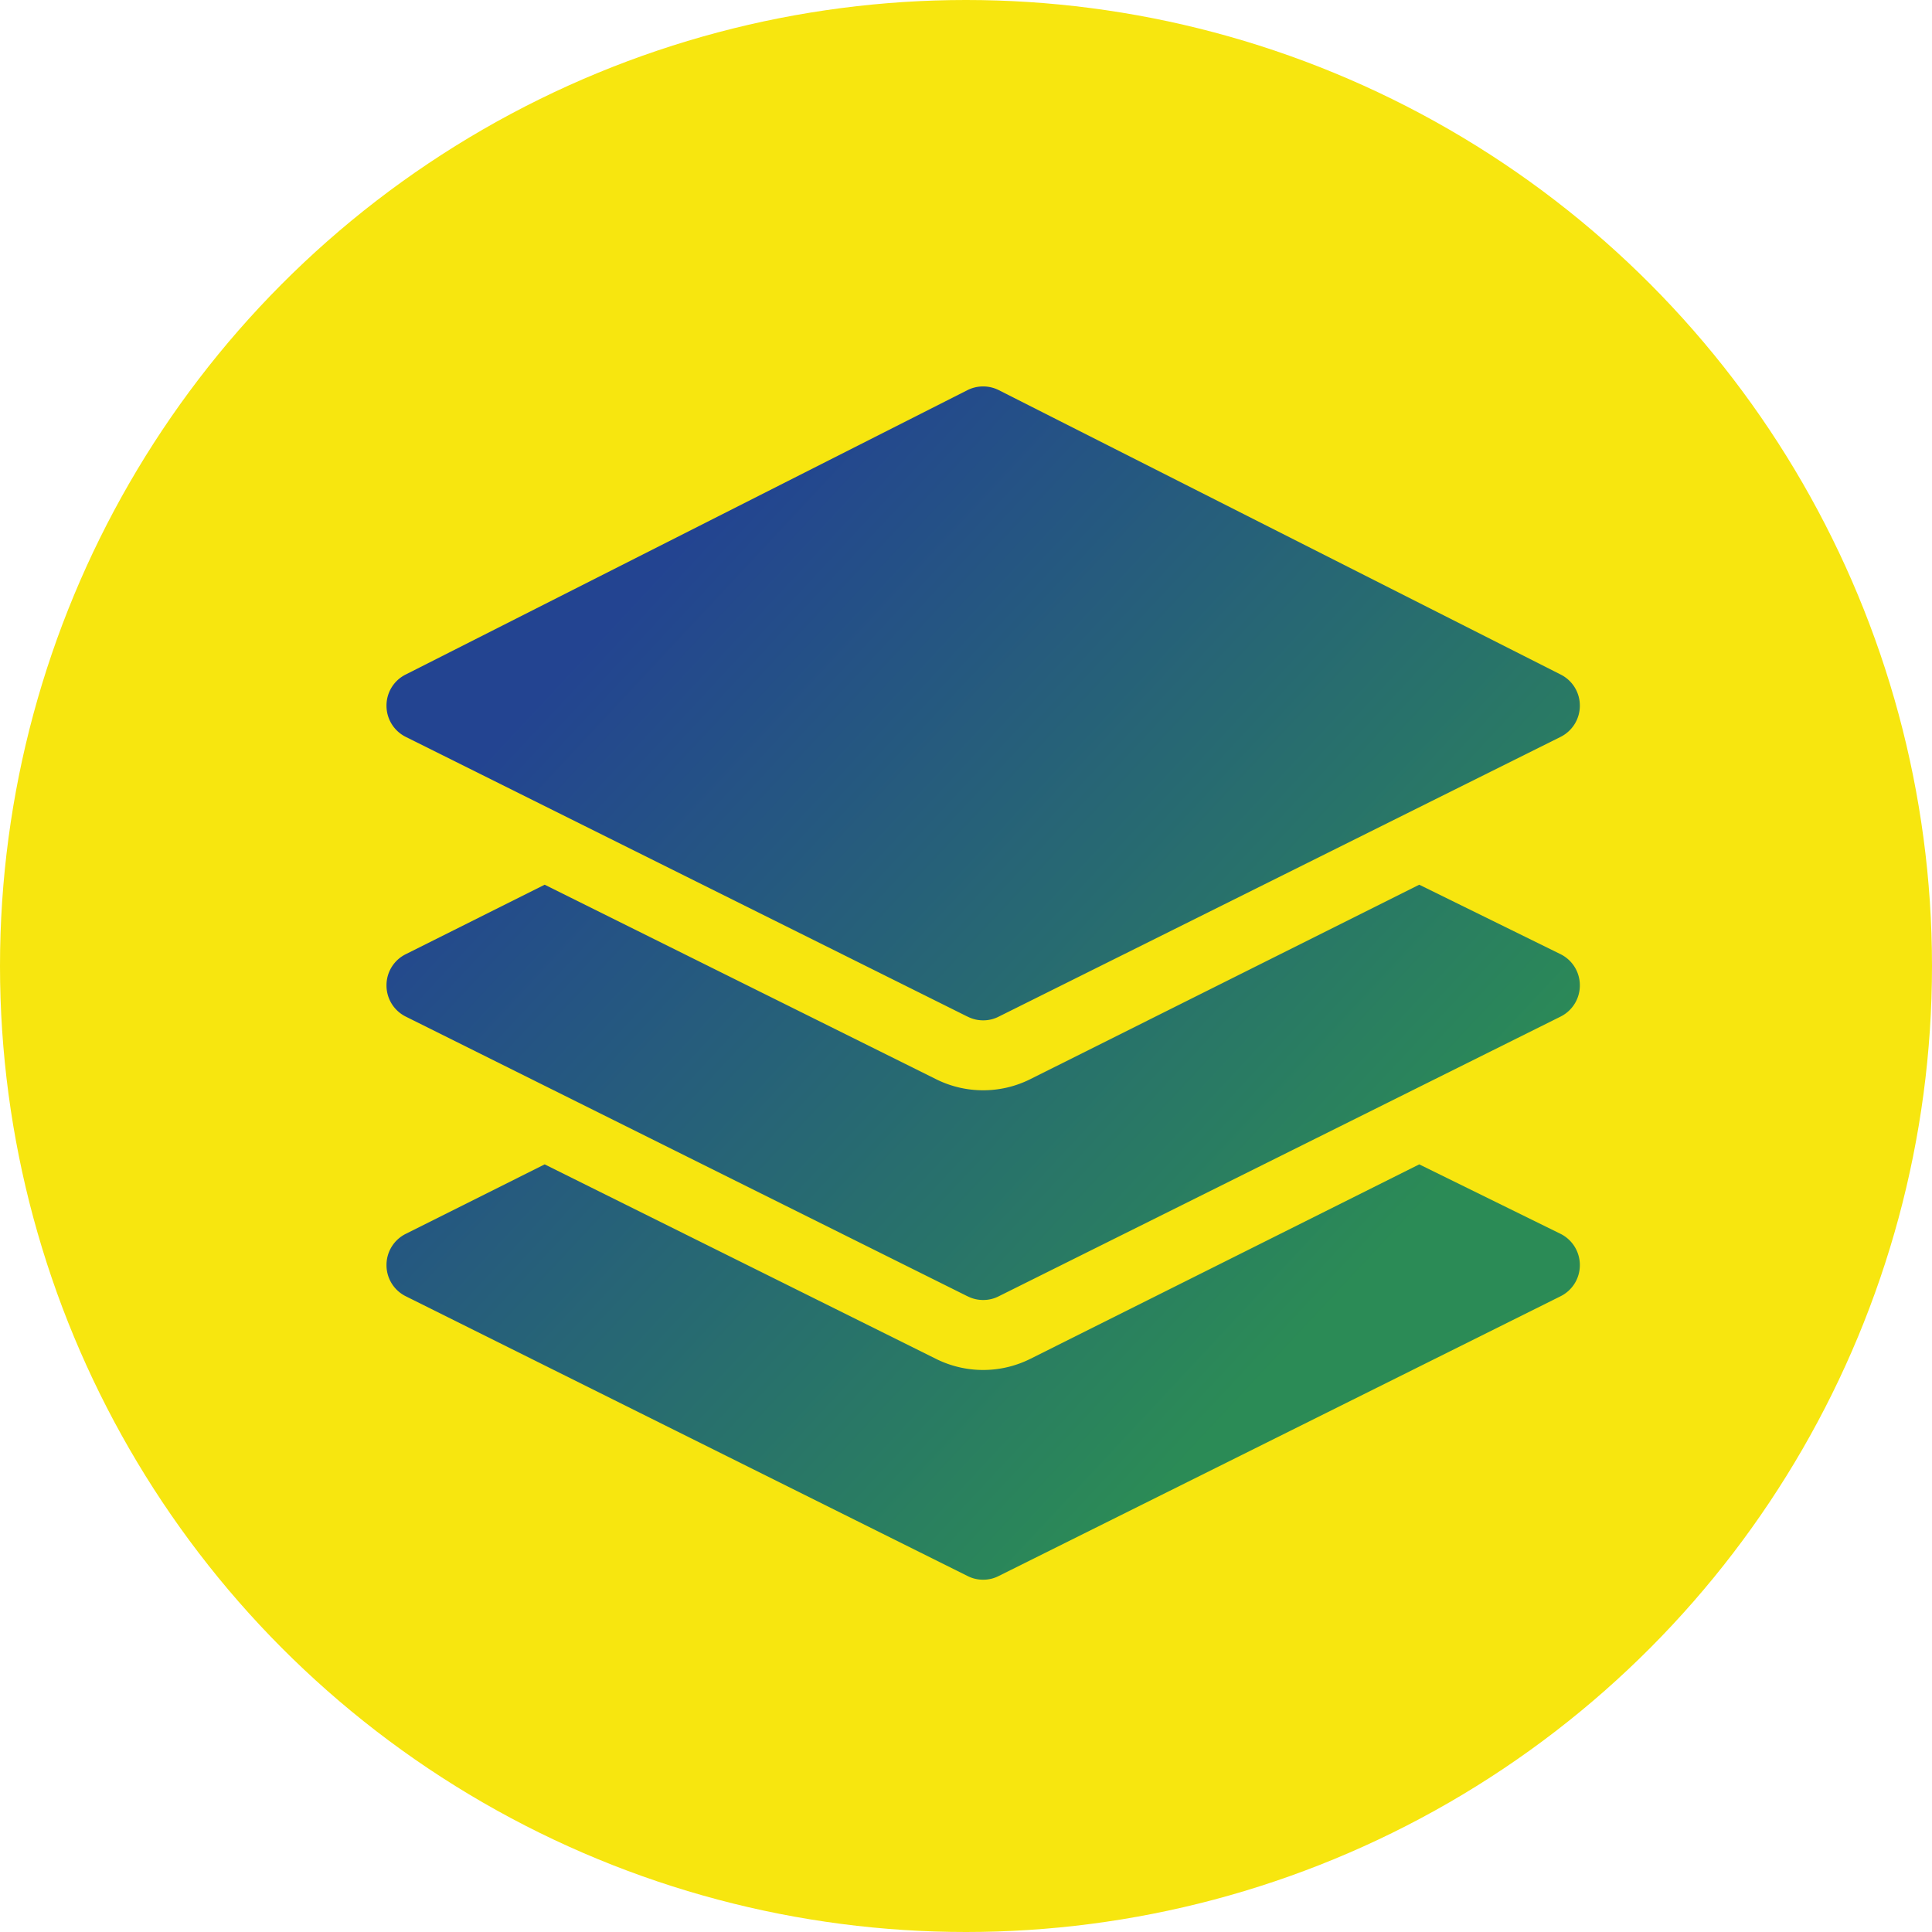 <svg xmlns="http://www.w3.org/2000/svg" xmlns:xlink="http://www.w3.org/1999/xlink" viewBox="4963 502 40 40">
  <defs>
    <style>
      .cls-1 {
        fill: #f7e60f;
      }

      .cls-2 {
        fill: url(#linear-gradient);
      }
    </style>
    <linearGradient id="linear-gradient" x1="0.178" y1="0.213" x2="0.782" y2="0.777" gradientUnits="objectBoundingBox">
      <stop offset="0" stop-color="#234491"/>
      <stop offset="1" stop-color="#2b8b56"/>
    </linearGradient>
  </defs>
  <g id="kategori_icon" transform="translate(3730.455 490.878)">
    <ellipse id="Ellipse_36" data-name="Ellipse 36" class="cls-1" cx="20" cy="20" rx="20" ry="20" transform="translate(1232.545 11.122)"/>
    <path id="kategori" class="cls-2" d="M-4126.21-1017.581l-11.629-5.791a.718.718,0,0,1-.4-.646.72.72,0,0,1,.4-.647l2.875-1.438,8.108,4.03a2.19,2.19,0,0,0,.97.227,2.191,2.191,0,0,0,.97-.227l8.059-4.03,2.925,1.438a.721.721,0,0,1,.4.647.718.718,0,0,1-.4.646l-11.631,5.791a.694.694,0,0,1-.323.077A.7.7,0,0,1-4126.21-1017.581Zm0-5.791-11.629-5.79a.719.719,0,0,1-.4-.647.717.717,0,0,1,.4-.646l2.875-1.438,8.108,4.029a2.176,2.176,0,0,0,.97.227,2.177,2.177,0,0,0,.97-.227l8.059-4.029,2.925,1.438a.718.718,0,0,1,.4.646.72.72,0,0,1-.4.647l-11.631,5.79a.694.694,0,0,1-.323.077A.7.7,0,0,1-4126.21-1023.373Zm0-5.79-11.629-5.791a.72.72,0,0,1-.4-.647.717.717,0,0,1,.4-.646l11.629-5.887a.724.724,0,0,1,.647,0l11.631,5.887a.718.718,0,0,1,.4.646.721.721,0,0,1-.4.647l-11.631,5.791a.694.694,0,0,1-.323.077A.7.7,0,0,1-4126.21-1029.163Z" transform="translate(5378.786 1061.332)"/>
  </g>
</svg>
